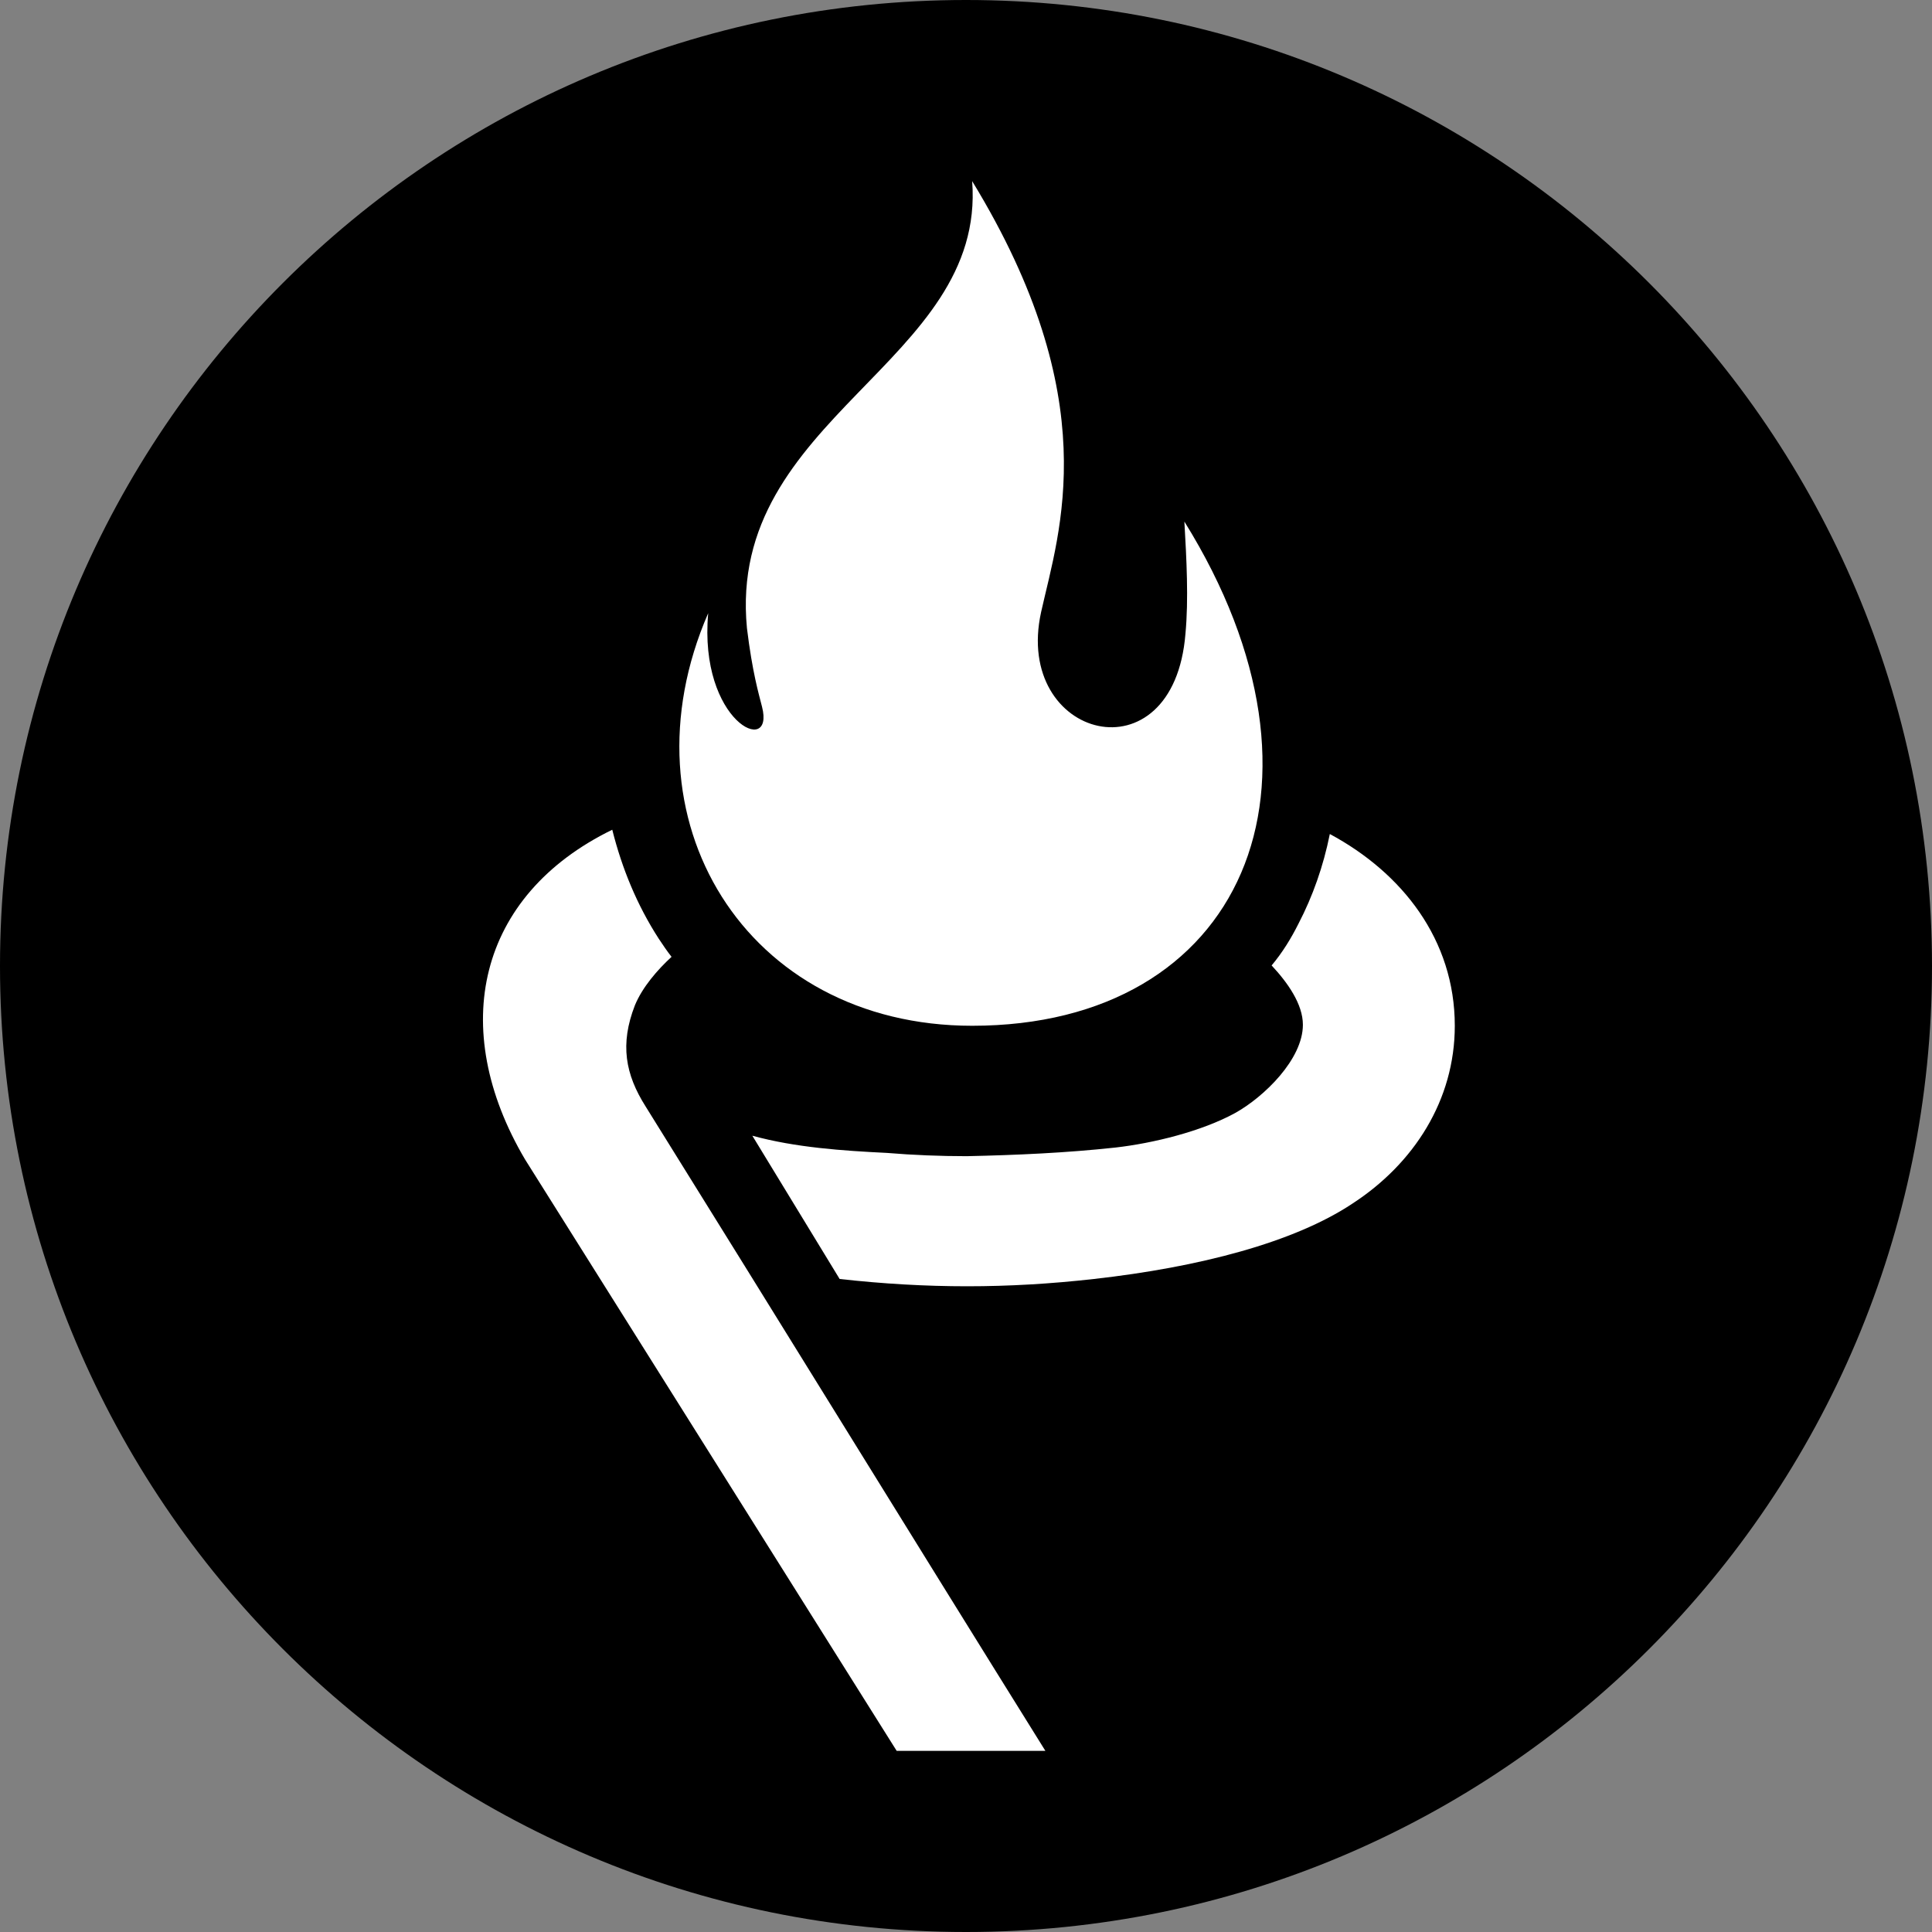 <svg width="32" height="32" viewBox="0 0 32 32" fill="none" xmlns="http://www.w3.org/2000/svg">
<rect x="0" y="0" width="32" height="32" fill="#808080" stroke="none"/>
<path d="M16 32C24.837 32 32 24.837 32 16C32 7.163 24.837 0 16 0C7.163 0 0 7.163 0 16C0 24.837 7.163 32 16 32Z" fill="black"/>
<path fill-rule="evenodd" clip-rule="evenodd" d="M14.852 29H17.315C15.102 25.449 12.907 21.88 10.695 18.329C10.355 17.793 10.266 17.294 10.516 16.651C10.641 16.348 10.891 16.062 11.123 15.848C11.052 15.759 10.98 15.652 10.909 15.545C10.552 14.992 10.302 14.385 10.141 13.743C7.911 14.831 7.411 17.026 8.696 19.203L14.852 29ZM13.907 21.184C15.352 21.345 16.69 21.345 18.118 21.184C19.867 20.988 21.437 20.577 22.401 19.935C23.418 19.274 24.096 18.222 24.096 16.99C24.096 15.563 23.222 14.456 22.026 13.814C21.919 14.349 21.741 14.849 21.509 15.295C21.384 15.545 21.241 15.777 21.062 15.991C21.33 16.277 21.58 16.634 21.58 16.973C21.58 17.544 20.938 18.168 20.456 18.436C19.902 18.739 19.099 18.936 18.475 19.007C17.654 19.096 16.833 19.132 16.012 19.15C15.584 19.15 15.12 19.132 14.692 19.096C13.96 19.06 13.175 19.007 12.461 18.811L13.907 21.184Z" fill="white"/>
<path fill-rule="evenodd" clip-rule="evenodd" d="M16.102 3C18.314 6.623 17.547 8.782 17.244 10.138C16.78 12.244 19.439 12.94 19.635 10.495C19.688 9.924 19.653 9.264 19.617 8.639C22.347 13.029 20.563 16.99 16.102 16.99C12.354 16.99 10.248 13.564 11.73 10.156C11.569 11.958 12.836 12.547 12.622 11.708C12.568 11.494 12.461 11.137 12.372 10.406C12.033 6.908 16.334 6.016 16.102 3Z" fill="white"/>
</svg>
